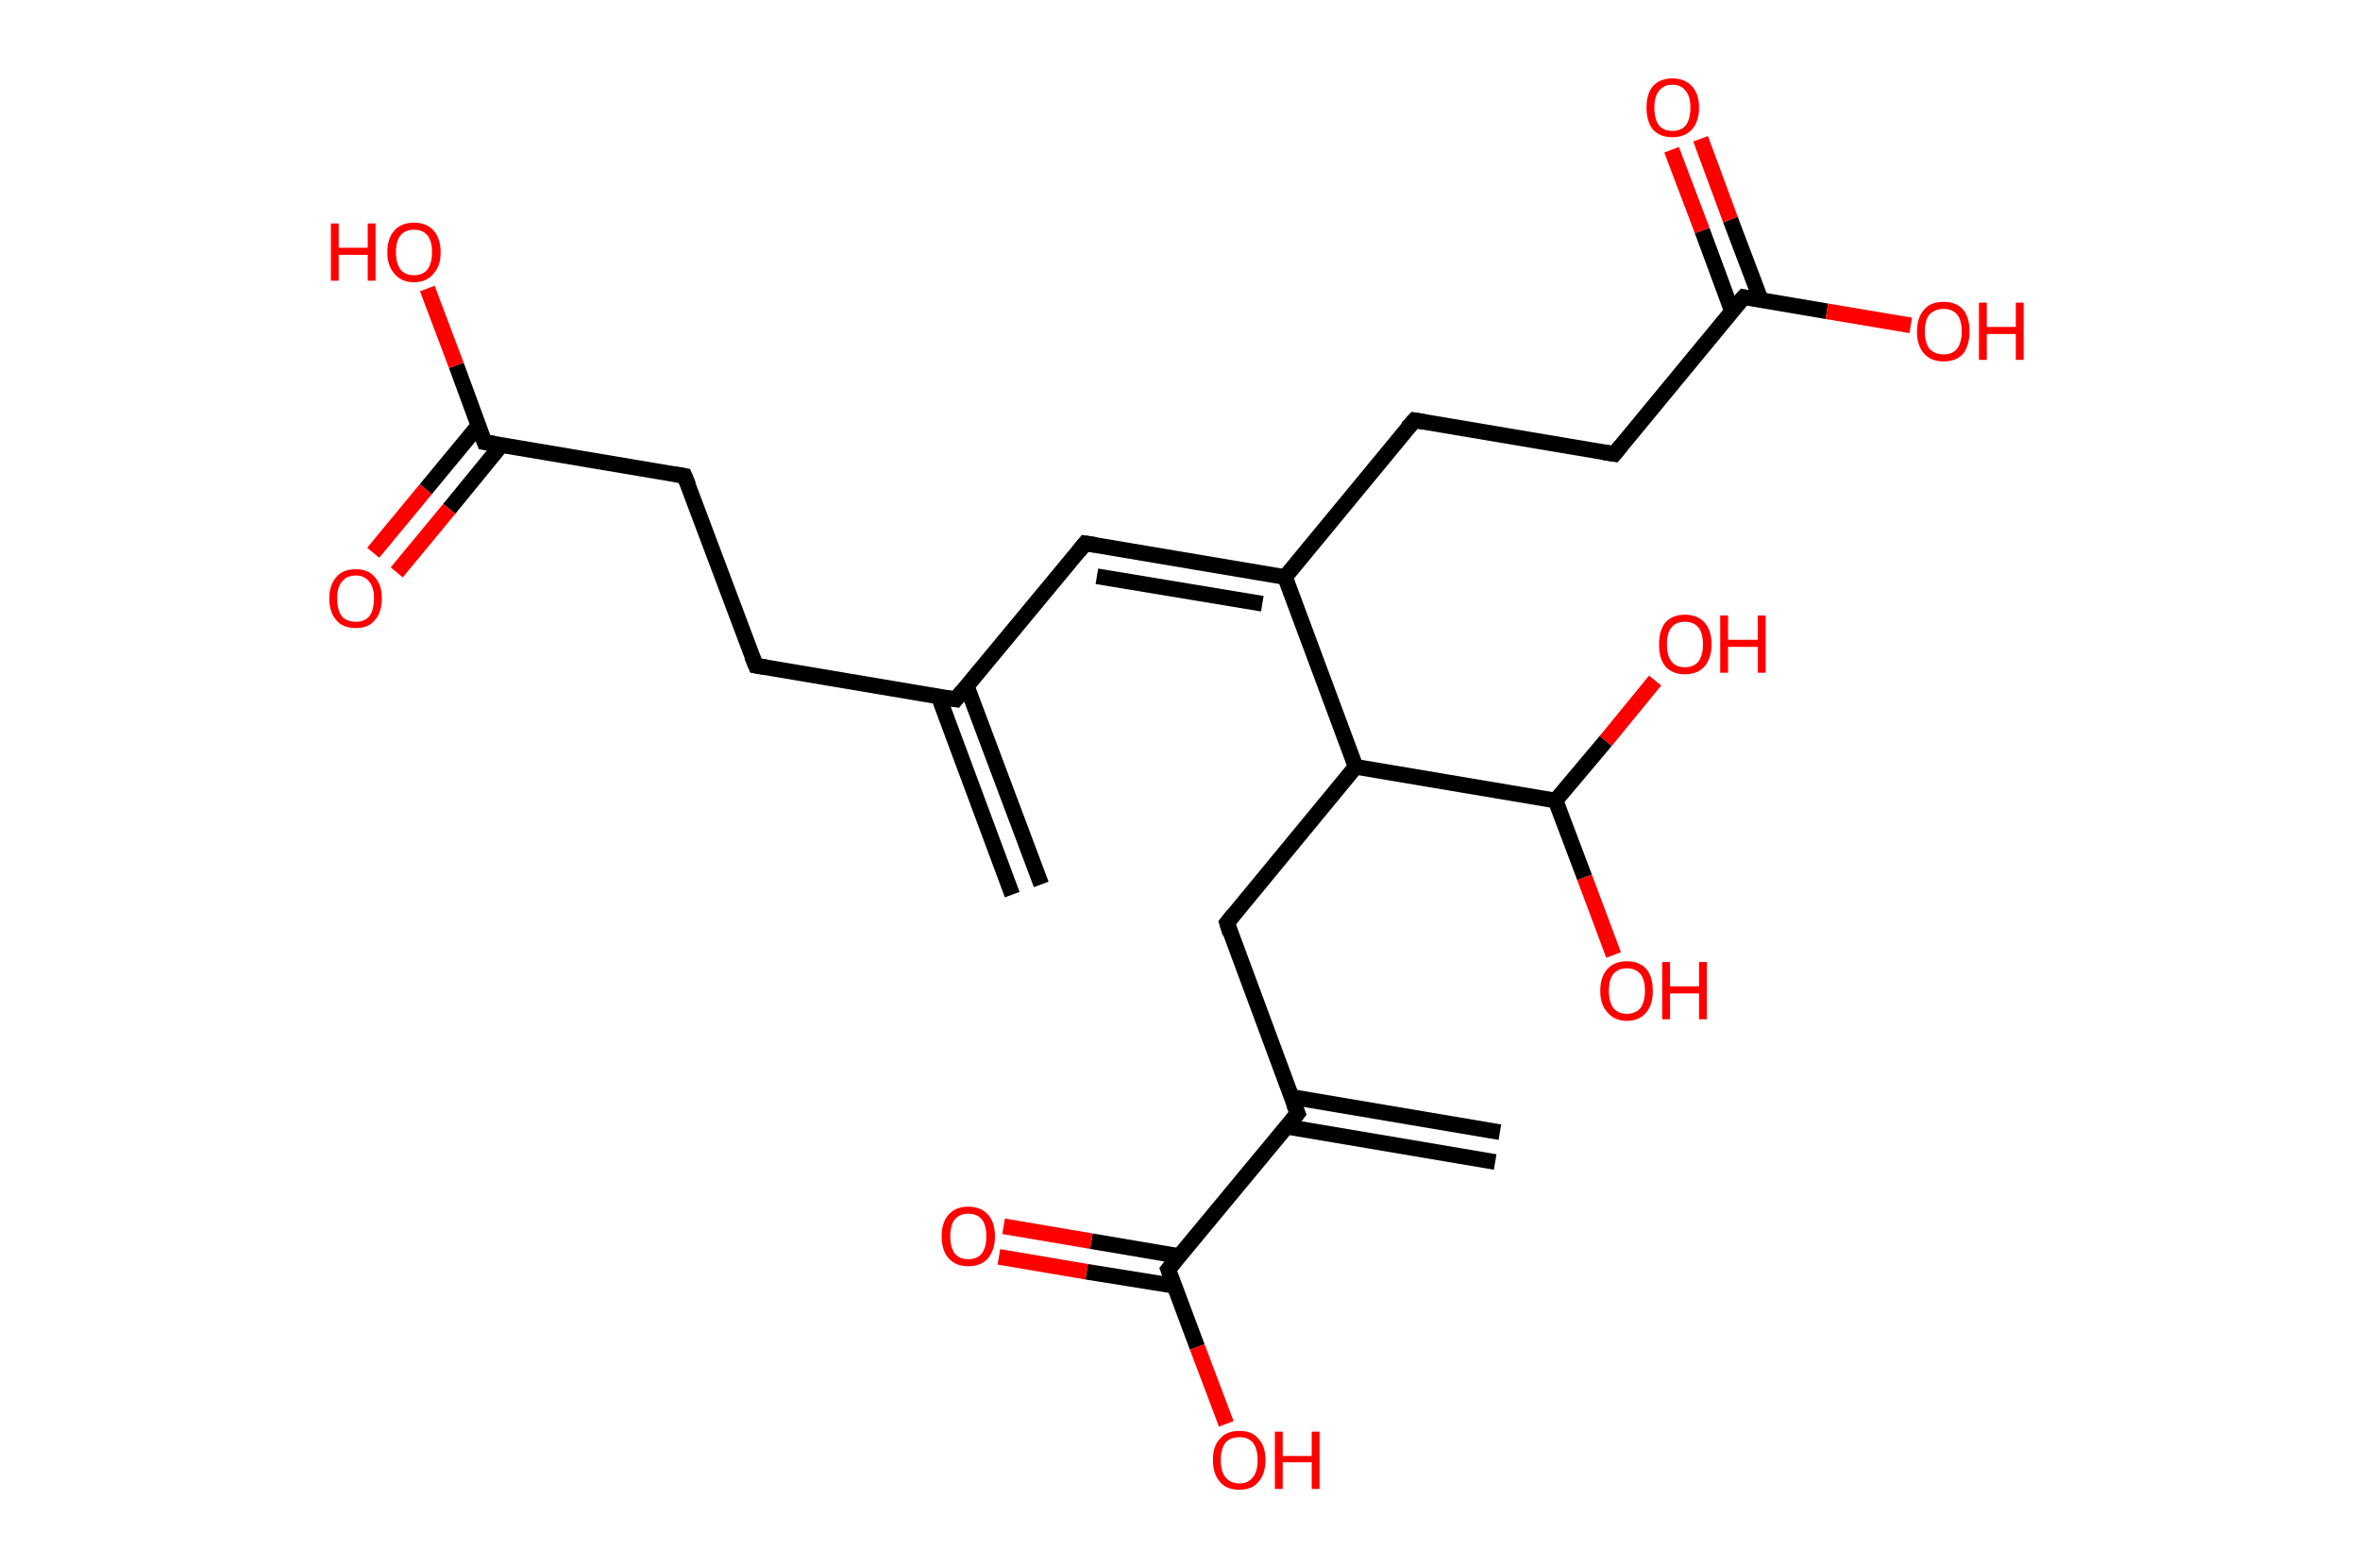 <?xml version='1.0' encoding='ASCII' standalone='yes'?>
<svg xmlns="http://www.w3.org/2000/svg" xmlns:rdkit="http://www.rdkit.org/xml" xmlns:xlink="http://www.w3.org/1999/xlink" version="1.1" baseProfile="full" xml:space="preserve" width="301px" height="200px" viewBox="0 0 301 200">
<!-- END OF HEADER -->
<rect style="opacity:1.0;fill:#FFFFFF;stroke:none" width="301.0" height="200.0" x="0.0" y="0.0"> </rect>
<path class="bond-0 atom-0 atom-1" d="M 129.1,114.1 L 119.7,88.8" style="fill:none;fill-rule:evenodd;stroke:#000000;stroke-width:2.0px;stroke-linecap:butt;stroke-linejoin:miter;stroke-opacity:1"/>
<path class="bond-0 atom-0 atom-1" d="M 132.8,112.8 L 123.3,87.5" style="fill:none;fill-rule:evenodd;stroke:#000000;stroke-width:2.0px;stroke-linecap:butt;stroke-linejoin:miter;stroke-opacity:1"/>
<path class="bond-1 atom-1 atom-2" d="M 121.9,89.2 L 138.4,69.3" style="fill:none;fill-rule:evenodd;stroke:#000000;stroke-width:2.0px;stroke-linecap:butt;stroke-linejoin:miter;stroke-opacity:1"/>
<path class="bond-2 atom-2 atom-3" d="M 138.4,69.3 L 163.9,73.6" style="fill:none;fill-rule:evenodd;stroke:#000000;stroke-width:2.0px;stroke-linecap:butt;stroke-linejoin:miter;stroke-opacity:1"/>
<path class="bond-2 atom-2 atom-3" d="M 139.9,73.5 L 161.0,77.0" style="fill:none;fill-rule:evenodd;stroke:#000000;stroke-width:2.0px;stroke-linecap:butt;stroke-linejoin:miter;stroke-opacity:1"/>
<path class="bond-3 atom-3 atom-4" d="M 163.9,73.6 L 180.4,53.6" style="fill:none;fill-rule:evenodd;stroke:#000000;stroke-width:2.0px;stroke-linecap:butt;stroke-linejoin:miter;stroke-opacity:1"/>
<path class="bond-4 atom-4 atom-5" d="M 180.4,53.6 L 205.9,57.9" style="fill:none;fill-rule:evenodd;stroke:#000000;stroke-width:2.0px;stroke-linecap:butt;stroke-linejoin:miter;stroke-opacity:1"/>
<path class="bond-5 atom-5 atom-6" d="M 205.9,57.9 L 222.4,37.9" style="fill:none;fill-rule:evenodd;stroke:#000000;stroke-width:2.0px;stroke-linecap:butt;stroke-linejoin:miter;stroke-opacity:1"/>
<path class="bond-6 atom-6 atom-7" d="M 224.6,38.3 L 220.7,28.0" style="fill:none;fill-rule:evenodd;stroke:#000000;stroke-width:2.0px;stroke-linecap:butt;stroke-linejoin:miter;stroke-opacity:1"/>
<path class="bond-6 atom-6 atom-7" d="M 220.7,28.0 L 216.9,17.7" style="fill:none;fill-rule:evenodd;stroke:#FF0000;stroke-width:2.0px;stroke-linecap:butt;stroke-linejoin:miter;stroke-opacity:1"/>
<path class="bond-6 atom-6 atom-7" d="M 220.9,39.7 L 217.1,29.4" style="fill:none;fill-rule:evenodd;stroke:#000000;stroke-width:2.0px;stroke-linecap:butt;stroke-linejoin:miter;stroke-opacity:1"/>
<path class="bond-6 atom-6 atom-7" d="M 217.1,29.4 L 213.2,19.1" style="fill:none;fill-rule:evenodd;stroke:#FF0000;stroke-width:2.0px;stroke-linecap:butt;stroke-linejoin:miter;stroke-opacity:1"/>
<path class="bond-7 atom-6 atom-8" d="M 222.4,37.9 L 233.0,39.7" style="fill:none;fill-rule:evenodd;stroke:#000000;stroke-width:2.0px;stroke-linecap:butt;stroke-linejoin:miter;stroke-opacity:1"/>
<path class="bond-7 atom-6 atom-8" d="M 233.0,39.7 L 243.7,41.5" style="fill:none;fill-rule:evenodd;stroke:#FF0000;stroke-width:2.0px;stroke-linecap:butt;stroke-linejoin:miter;stroke-opacity:1"/>
<path class="bond-8 atom-3 atom-9" d="M 163.9,73.6 L 172.9,97.8" style="fill:none;fill-rule:evenodd;stroke:#000000;stroke-width:2.0px;stroke-linecap:butt;stroke-linejoin:miter;stroke-opacity:1"/>
<path class="bond-9 atom-9 atom-10" d="M 172.9,97.8 L 156.5,117.7" style="fill:none;fill-rule:evenodd;stroke:#000000;stroke-width:2.0px;stroke-linecap:butt;stroke-linejoin:miter;stroke-opacity:1"/>
<path class="bond-10 atom-10 atom-11" d="M 156.5,117.7 L 165.5,142.0" style="fill:none;fill-rule:evenodd;stroke:#000000;stroke-width:2.0px;stroke-linecap:butt;stroke-linejoin:miter;stroke-opacity:1"/>
<path class="bond-11 atom-11 atom-12" d="M 164.1,143.7 L 190.7,148.2" style="fill:none;fill-rule:evenodd;stroke:#000000;stroke-width:2.0px;stroke-linecap:butt;stroke-linejoin:miter;stroke-opacity:1"/>
<path class="bond-11 atom-11 atom-12" d="M 164.7,139.9 L 191.3,144.4" style="fill:none;fill-rule:evenodd;stroke:#000000;stroke-width:2.0px;stroke-linecap:butt;stroke-linejoin:miter;stroke-opacity:1"/>
<path class="bond-12 atom-11 atom-13" d="M 165.5,142.0 L 149.0,161.9" style="fill:none;fill-rule:evenodd;stroke:#000000;stroke-width:2.0px;stroke-linecap:butt;stroke-linejoin:miter;stroke-opacity:1"/>
<path class="bond-13 atom-13 atom-14" d="M 150.4,160.2 L 139.2,158.3" style="fill:none;fill-rule:evenodd;stroke:#000000;stroke-width:2.0px;stroke-linecap:butt;stroke-linejoin:miter;stroke-opacity:1"/>
<path class="bond-13 atom-13 atom-14" d="M 139.2,158.3 L 128.0,156.4" style="fill:none;fill-rule:evenodd;stroke:#FF0000;stroke-width:2.0px;stroke-linecap:butt;stroke-linejoin:miter;stroke-opacity:1"/>
<path class="bond-13 atom-13 atom-14" d="M 149.8,164.0 L 138.6,162.2" style="fill:none;fill-rule:evenodd;stroke:#000000;stroke-width:2.0px;stroke-linecap:butt;stroke-linejoin:miter;stroke-opacity:1"/>
<path class="bond-13 atom-13 atom-14" d="M 138.6,162.2 L 127.4,160.3" style="fill:none;fill-rule:evenodd;stroke:#FF0000;stroke-width:2.0px;stroke-linecap:butt;stroke-linejoin:miter;stroke-opacity:1"/>
<path class="bond-14 atom-13 atom-15" d="M 149.0,161.9 L 152.7,171.8" style="fill:none;fill-rule:evenodd;stroke:#000000;stroke-width:2.0px;stroke-linecap:butt;stroke-linejoin:miter;stroke-opacity:1"/>
<path class="bond-14 atom-13 atom-15" d="M 152.7,171.8 L 156.4,181.6" style="fill:none;fill-rule:evenodd;stroke:#FF0000;stroke-width:2.0px;stroke-linecap:butt;stroke-linejoin:miter;stroke-opacity:1"/>
<path class="bond-15 atom-9 atom-16" d="M 172.9,97.8 L 198.4,102.1" style="fill:none;fill-rule:evenodd;stroke:#000000;stroke-width:2.0px;stroke-linecap:butt;stroke-linejoin:miter;stroke-opacity:1"/>
<path class="bond-16 atom-16 atom-17" d="M 198.4,102.1 L 204.8,94.5" style="fill:none;fill-rule:evenodd;stroke:#000000;stroke-width:2.0px;stroke-linecap:butt;stroke-linejoin:miter;stroke-opacity:1"/>
<path class="bond-16 atom-16 atom-17" d="M 204.8,94.5 L 211.1,86.8" style="fill:none;fill-rule:evenodd;stroke:#FF0000;stroke-width:2.0px;stroke-linecap:butt;stroke-linejoin:miter;stroke-opacity:1"/>
<path class="bond-17 atom-16 atom-18" d="M 198.4,102.1 L 202.1,111.9" style="fill:none;fill-rule:evenodd;stroke:#000000;stroke-width:2.0px;stroke-linecap:butt;stroke-linejoin:miter;stroke-opacity:1"/>
<path class="bond-17 atom-16 atom-18" d="M 202.1,111.9 L 205.8,121.8" style="fill:none;fill-rule:evenodd;stroke:#FF0000;stroke-width:2.0px;stroke-linecap:butt;stroke-linejoin:miter;stroke-opacity:1"/>
<path class="bond-18 atom-1 atom-19" d="M 121.9,89.2 L 96.4,84.9" style="fill:none;fill-rule:evenodd;stroke:#000000;stroke-width:2.0px;stroke-linecap:butt;stroke-linejoin:miter;stroke-opacity:1"/>
<path class="bond-19 atom-19 atom-20" d="M 96.4,84.9 L 87.3,60.7" style="fill:none;fill-rule:evenodd;stroke:#000000;stroke-width:2.0px;stroke-linecap:butt;stroke-linejoin:miter;stroke-opacity:1"/>
<path class="bond-20 atom-20 atom-21" d="M 87.3,60.7 L 61.8,56.4" style="fill:none;fill-rule:evenodd;stroke:#000000;stroke-width:2.0px;stroke-linecap:butt;stroke-linejoin:miter;stroke-opacity:1"/>
<path class="bond-21 atom-21 atom-22" d="M 61.0,54.3 L 54.3,62.4" style="fill:none;fill-rule:evenodd;stroke:#000000;stroke-width:2.0px;stroke-linecap:butt;stroke-linejoin:miter;stroke-opacity:1"/>
<path class="bond-21 atom-21 atom-22" d="M 54.3,62.4 L 47.6,70.5" style="fill:none;fill-rule:evenodd;stroke:#FF0000;stroke-width:2.0px;stroke-linecap:butt;stroke-linejoin:miter;stroke-opacity:1"/>
<path class="bond-21 atom-21 atom-22" d="M 64.0,56.7 L 57.3,64.9" style="fill:none;fill-rule:evenodd;stroke:#000000;stroke-width:2.0px;stroke-linecap:butt;stroke-linejoin:miter;stroke-opacity:1"/>
<path class="bond-21 atom-21 atom-22" d="M 57.3,64.9 L 50.6,73.0" style="fill:none;fill-rule:evenodd;stroke:#FF0000;stroke-width:2.0px;stroke-linecap:butt;stroke-linejoin:miter;stroke-opacity:1"/>
<path class="bond-22 atom-21 atom-23" d="M 61.8,56.4 L 58.2,46.6" style="fill:none;fill-rule:evenodd;stroke:#000000;stroke-width:2.0px;stroke-linecap:butt;stroke-linejoin:miter;stroke-opacity:1"/>
<path class="bond-22 atom-21 atom-23" d="M 58.2,46.6 L 54.5,36.8" style="fill:none;fill-rule:evenodd;stroke:#FF0000;stroke-width:2.0px;stroke-linecap:butt;stroke-linejoin:miter;stroke-opacity:1"/>
<path d="M 122.7,88.2 L 121.9,89.2 L 120.6,89.0" style="fill:none;stroke:#000000;stroke-width:2.0px;stroke-linecap:butt;stroke-linejoin:miter;stroke-opacity:1;"/>
<path d="M 137.6,70.3 L 138.4,69.3 L 139.7,69.5" style="fill:none;stroke:#000000;stroke-width:2.0px;stroke-linecap:butt;stroke-linejoin:miter;stroke-opacity:1;"/>
<path d="M 179.5,54.6 L 180.4,53.6 L 181.6,53.8" style="fill:none;stroke:#000000;stroke-width:2.0px;stroke-linecap:butt;stroke-linejoin:miter;stroke-opacity:1;"/>
<path d="M 204.6,57.7 L 205.9,57.9 L 206.7,56.9" style="fill:none;stroke:#000000;stroke-width:2.0px;stroke-linecap:butt;stroke-linejoin:miter;stroke-opacity:1;"/>
<path d="M 221.5,38.9 L 222.4,37.9 L 222.9,38.0" style="fill:none;stroke:#000000;stroke-width:2.0px;stroke-linecap:butt;stroke-linejoin:miter;stroke-opacity:1;"/>
<path d="M 157.3,116.7 L 156.5,117.7 L 156.9,119.0" style="fill:none;stroke:#000000;stroke-width:2.0px;stroke-linecap:butt;stroke-linejoin:miter;stroke-opacity:1;"/>
<path d="M 165.0,140.8 L 165.5,142.0 L 164.7,143.0" style="fill:none;stroke:#000000;stroke-width:2.0px;stroke-linecap:butt;stroke-linejoin:miter;stroke-opacity:1;"/>
<path d="M 149.8,160.9 L 149.0,161.9 L 149.2,162.4" style="fill:none;stroke:#000000;stroke-width:2.0px;stroke-linecap:butt;stroke-linejoin:miter;stroke-opacity:1;"/>
<path d="M 97.7,85.1 L 96.4,84.9 L 95.9,83.7" style="fill:none;stroke:#000000;stroke-width:2.0px;stroke-linecap:butt;stroke-linejoin:miter;stroke-opacity:1;"/>
<path d="M 87.8,61.9 L 87.3,60.7 L 86.1,60.5" style="fill:none;stroke:#000000;stroke-width:2.0px;stroke-linecap:butt;stroke-linejoin:miter;stroke-opacity:1;"/>
<path d="M 63.1,56.6 L 61.8,56.4 L 61.6,55.9" style="fill:none;stroke:#000000;stroke-width:2.0px;stroke-linecap:butt;stroke-linejoin:miter;stroke-opacity:1;"/>
<path class="atom-7" d="M 210.0 13.7 Q 210.0 12.0, 210.8 11.0 Q 211.7 10.0, 213.3 10.0 Q 214.9 10.0, 215.8 11.0 Q 216.7 12.0, 216.7 13.7 Q 216.7 15.5, 215.8 16.5 Q 214.9 17.5, 213.3 17.5 Q 211.7 17.5, 210.8 16.5 Q 210.0 15.5, 210.0 13.7 M 213.3 16.7 Q 214.4 16.7, 215.0 16.0 Q 215.6 15.2, 215.6 13.7 Q 215.6 12.3, 215.0 11.6 Q 214.4 10.8, 213.3 10.8 Q 212.2 10.8, 211.6 11.6 Q 211.0 12.3, 211.0 13.7 Q 211.0 15.2, 211.6 16.0 Q 212.2 16.7, 213.3 16.7 " fill="#FF0000"/>
<path class="atom-8" d="M 244.5 42.3 Q 244.5 40.5, 245.4 39.5 Q 246.2 38.5, 247.9 38.5 Q 249.5 38.5, 250.4 39.5 Q 251.2 40.5, 251.2 42.3 Q 251.2 44.0, 250.4 45.1 Q 249.5 46.1, 247.9 46.1 Q 246.3 46.1, 245.4 45.1 Q 244.5 44.1, 244.5 42.3 M 247.9 45.2 Q 249.0 45.2, 249.6 44.5 Q 250.2 43.7, 250.2 42.3 Q 250.2 40.8, 249.6 40.1 Q 249.0 39.4, 247.9 39.4 Q 246.8 39.4, 246.1 40.1 Q 245.5 40.8, 245.5 42.3 Q 245.5 43.7, 246.1 44.5 Q 246.8 45.2, 247.9 45.2 " fill="#FF0000"/>
<path class="atom-8" d="M 252.4 38.6 L 253.4 38.6 L 253.4 41.7 L 257.1 41.7 L 257.1 38.6 L 258.1 38.6 L 258.1 45.9 L 257.1 45.9 L 257.1 42.6 L 253.4 42.6 L 253.4 45.9 L 252.4 45.9 L 252.4 38.6 " fill="#FF0000"/>
<path class="atom-14" d="M 120.1 157.7 Q 120.1 155.9, 121.0 154.9 Q 121.9 153.9, 123.5 153.9 Q 125.1 153.9, 126.0 154.9 Q 126.9 155.9, 126.9 157.7 Q 126.9 159.4, 126.0 160.5 Q 125.1 161.5, 123.5 161.5 Q 121.9 161.5, 121.0 160.5 Q 120.1 159.5, 120.1 157.7 M 123.5 160.6 Q 124.6 160.6, 125.2 159.9 Q 125.8 159.1, 125.8 157.7 Q 125.8 156.2, 125.2 155.5 Q 124.6 154.8, 123.5 154.8 Q 122.4 154.8, 121.8 155.5 Q 121.2 156.2, 121.2 157.7 Q 121.2 159.1, 121.8 159.9 Q 122.4 160.6, 123.5 160.6 " fill="#FF0000"/>
<path class="atom-15" d="M 154.7 186.2 Q 154.7 184.4, 155.6 183.5 Q 156.4 182.5, 158.1 182.5 Q 159.7 182.5, 160.5 183.5 Q 161.4 184.4, 161.4 186.2 Q 161.4 188.0, 160.5 189.0 Q 159.7 190.0, 158.1 190.0 Q 156.4 190.0, 155.6 189.0 Q 154.7 188.0, 154.7 186.2 M 158.1 189.2 Q 159.2 189.2, 159.8 188.4 Q 160.4 187.7, 160.4 186.2 Q 160.4 184.8, 159.8 184.0 Q 159.2 183.3, 158.1 183.3 Q 156.9 183.3, 156.3 184.0 Q 155.7 184.8, 155.7 186.2 Q 155.7 187.7, 156.3 188.4 Q 156.9 189.2, 158.1 189.2 " fill="#FF0000"/>
<path class="atom-15" d="M 162.6 182.6 L 163.6 182.6 L 163.6 185.7 L 167.3 185.7 L 167.3 182.6 L 168.3 182.6 L 168.3 189.9 L 167.3 189.9 L 167.3 186.5 L 163.6 186.5 L 163.6 189.9 L 162.6 189.9 L 162.6 182.6 " fill="#FF0000"/>
<path class="atom-17" d="M 211.6 82.2 Q 211.6 80.4, 212.4 79.4 Q 213.3 78.4, 214.9 78.4 Q 216.5 78.4, 217.4 79.4 Q 218.3 80.4, 218.3 82.2 Q 218.3 83.9, 217.4 85.0 Q 216.5 86.0, 214.9 86.0 Q 213.3 86.0, 212.4 85.0 Q 211.6 84.0, 211.6 82.2 M 214.9 85.1 Q 216.0 85.1, 216.6 84.4 Q 217.2 83.6, 217.2 82.2 Q 217.2 80.7, 216.6 80.0 Q 216.0 79.3, 214.9 79.3 Q 213.8 79.3, 213.2 80.0 Q 212.6 80.7, 212.6 82.2 Q 212.6 83.6, 213.2 84.4 Q 213.8 85.1, 214.9 85.1 " fill="#FF0000"/>
<path class="atom-17" d="M 219.4 78.5 L 220.4 78.5 L 220.4 81.6 L 224.2 81.6 L 224.2 78.5 L 225.2 78.5 L 225.2 85.8 L 224.2 85.8 L 224.2 82.5 L 220.4 82.5 L 220.4 85.8 L 219.4 85.8 L 219.4 78.5 " fill="#FF0000"/>
<path class="atom-18" d="M 204.1 126.4 Q 204.1 124.6, 205.0 123.6 Q 205.9 122.6, 207.5 122.6 Q 209.1 122.6, 210.0 123.6 Q 210.8 124.6, 210.8 126.4 Q 210.8 128.1, 210.0 129.1 Q 209.1 130.2, 207.5 130.2 Q 205.9 130.2, 205.0 129.1 Q 204.1 128.1, 204.1 126.4 M 207.5 129.3 Q 208.6 129.3, 209.2 128.6 Q 209.8 127.8, 209.8 126.4 Q 209.8 124.9, 209.2 124.2 Q 208.6 123.5, 207.5 123.5 Q 206.4 123.5, 205.8 124.2 Q 205.2 124.9, 205.2 126.4 Q 205.2 127.8, 205.8 128.6 Q 206.4 129.3, 207.5 129.3 " fill="#FF0000"/>
<path class="atom-18" d="M 212.0 122.7 L 213.0 122.7 L 213.0 125.8 L 216.7 125.8 L 216.7 122.7 L 217.7 122.7 L 217.7 130.0 L 216.7 130.0 L 216.7 126.7 L 213.0 126.7 L 213.0 130.0 L 212.0 130.0 L 212.0 122.7 " fill="#FF0000"/>
<path class="atom-22" d="M 42.0 76.3 Q 42.0 74.6, 42.9 73.6 Q 43.7 72.6, 45.4 72.6 Q 47.0 72.6, 47.8 73.6 Q 48.7 74.6, 48.7 76.3 Q 48.7 78.1, 47.8 79.1 Q 47.0 80.1, 45.4 80.1 Q 43.7 80.1, 42.9 79.1 Q 42.0 78.1, 42.0 76.3 M 45.4 79.3 Q 46.5 79.3, 47.1 78.6 Q 47.7 77.8, 47.7 76.3 Q 47.7 74.9, 47.1 74.2 Q 46.5 73.4, 45.4 73.4 Q 44.2 73.4, 43.6 74.2 Q 43.0 74.9, 43.0 76.3 Q 43.0 77.8, 43.6 78.6 Q 44.2 79.3, 45.4 79.3 " fill="#FF0000"/>
<path class="atom-23" d="M 42.2 28.5 L 43.2 28.5 L 43.2 31.6 L 46.9 31.6 L 46.9 28.5 L 47.9 28.5 L 47.9 35.8 L 46.9 35.8 L 46.9 32.5 L 43.2 32.5 L 43.2 35.8 L 42.2 35.8 L 42.2 28.5 " fill="#FF0000"/>
<path class="atom-23" d="M 49.4 32.2 Q 49.4 30.4, 50.3 29.4 Q 51.2 28.4, 52.8 28.4 Q 54.4 28.4, 55.3 29.4 Q 56.2 30.4, 56.2 32.2 Q 56.2 33.9, 55.3 34.9 Q 54.4 36.0, 52.8 36.0 Q 51.2 36.0, 50.3 34.9 Q 49.4 33.9, 49.4 32.2 M 52.8 35.1 Q 53.9 35.1, 54.5 34.4 Q 55.1 33.6, 55.1 32.2 Q 55.1 30.7, 54.5 30.0 Q 53.9 29.3, 52.8 29.3 Q 51.7 29.3, 51.1 30.0 Q 50.5 30.7, 50.5 32.2 Q 50.5 33.6, 51.1 34.4 Q 51.7 35.1, 52.8 35.1 " fill="#FF0000"/>
</svg>
